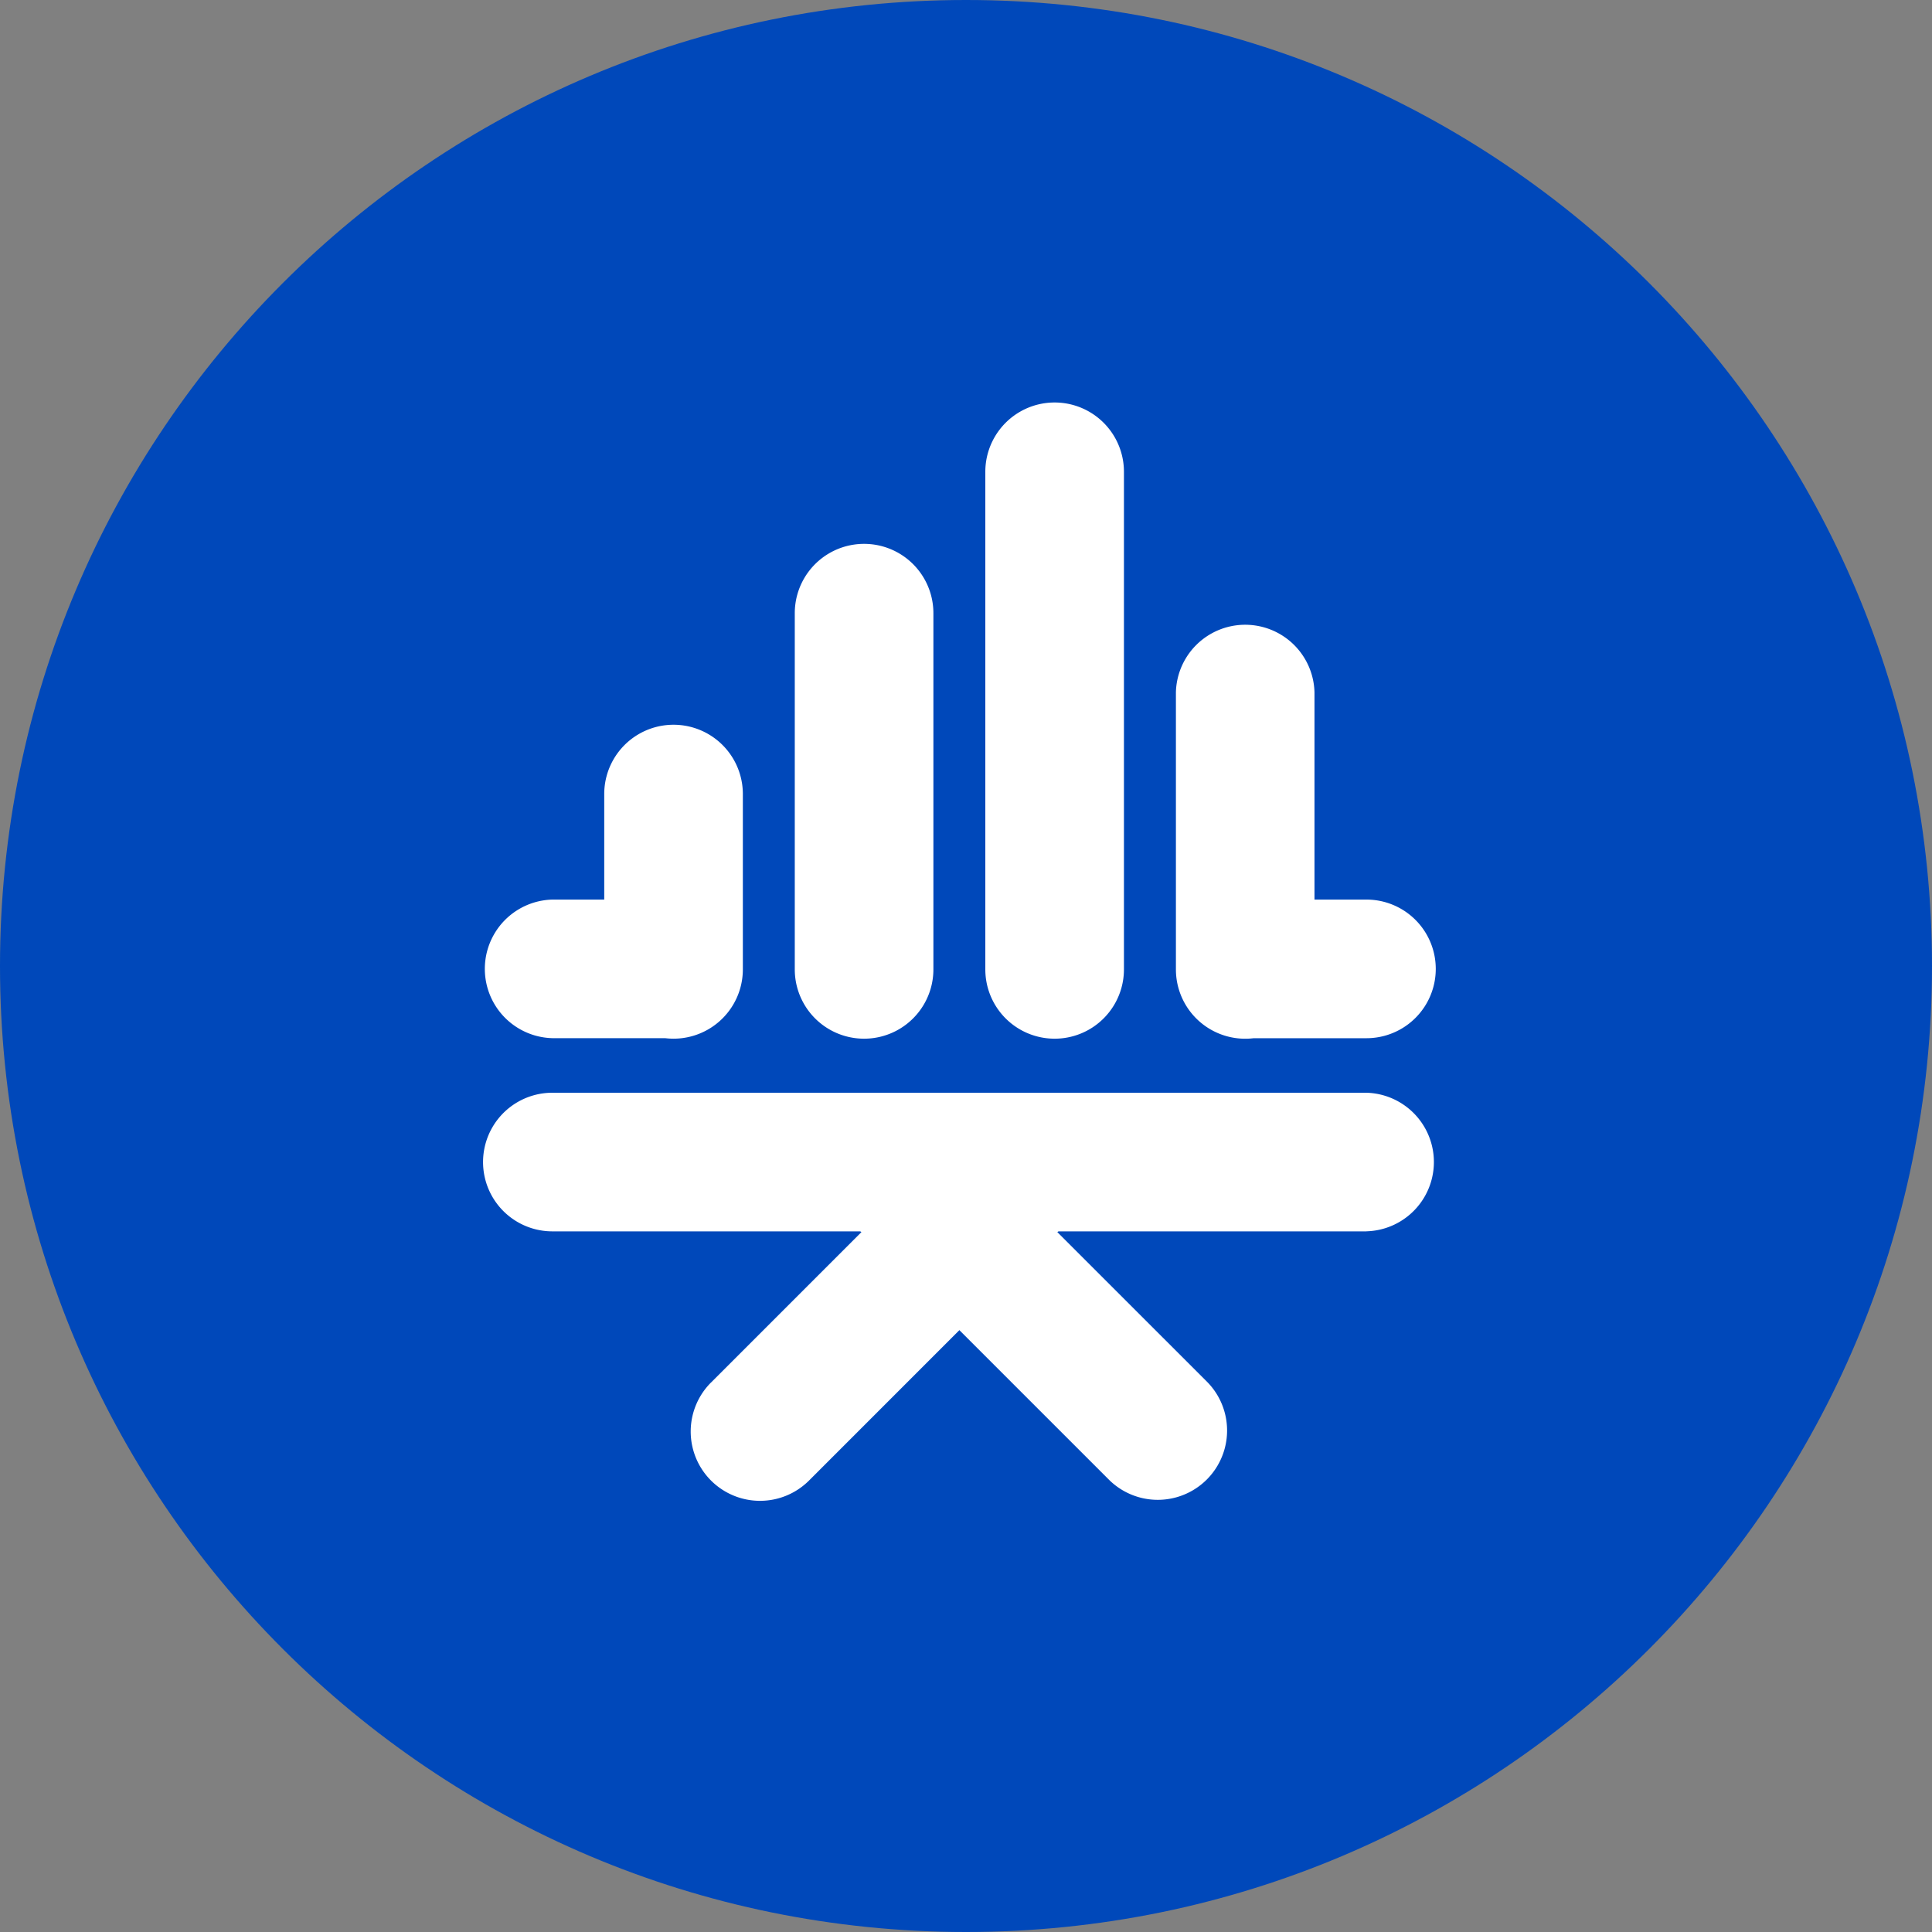 <svg width="40" height="40" viewBox="0 0 40 40" fill="none" xmlns="http://www.w3.org/2000/svg">
    <rect x="0" y="0" width="40" height="40" fill="#808080" stroke="none"/>
    <path d="M20 40c11.046 0 20-8.954 20-20S31.046 0 20 0 0 8.954 0 20s8.954 20 20 20z" fill="#0048BA"/>
    <path fill-rule="evenodd" clip-rule="evenodd" d="M19.325 12.695a1.435 1.435 0 0 0-2.87 0v7.375a1.435 1.435 0 0 0 2.87 0v-7.375zM27.215 18.625h1.076a1.435 1.435 0 0 1 0 2.87h-2.335a1.435 1.435 0 0 1-1.61-1.424v-5.739a1.435 1.435 0 0 1 2.869 0v4.293zM12.51 18.625V16.44a1.435 1.435 0 0 1 2.87 0v3.63a1.435 1.435 0 0 1-1.61 1.424h-2.335a1.435 1.435 0 0 1 0-2.869h1.076zM23.27 9.768a1.435 1.435 0 0 0-2.87 0V20.07a1.435 1.435 0 0 0 2.87 0V9.768zM28.29 25.493a1.435 1.435 0 0 0 0-2.869H11.436a1.435 1.435 0 0 0 0 2.87H28.29z" fill="#fff"/>
    <path fill-rule="evenodd" clip-rule="evenodd" d="M22.976 30.652a1.435 1.435 0 0 0 2.029-2.029l-5.58-5.579a1.435 1.435 0 0 0-2.028 2.03l5.579 5.578z" fill="#fff"/>
    <path fill-rule="evenodd" clip-rule="evenodd" d="M14.721 28.623a1.435 1.435 0 0 0 2.029 2.03l5.579-5.58a1.435 1.435 0 0 0-2.029-2.029l-5.579 5.58z" fill="#fff"/>
</svg>
